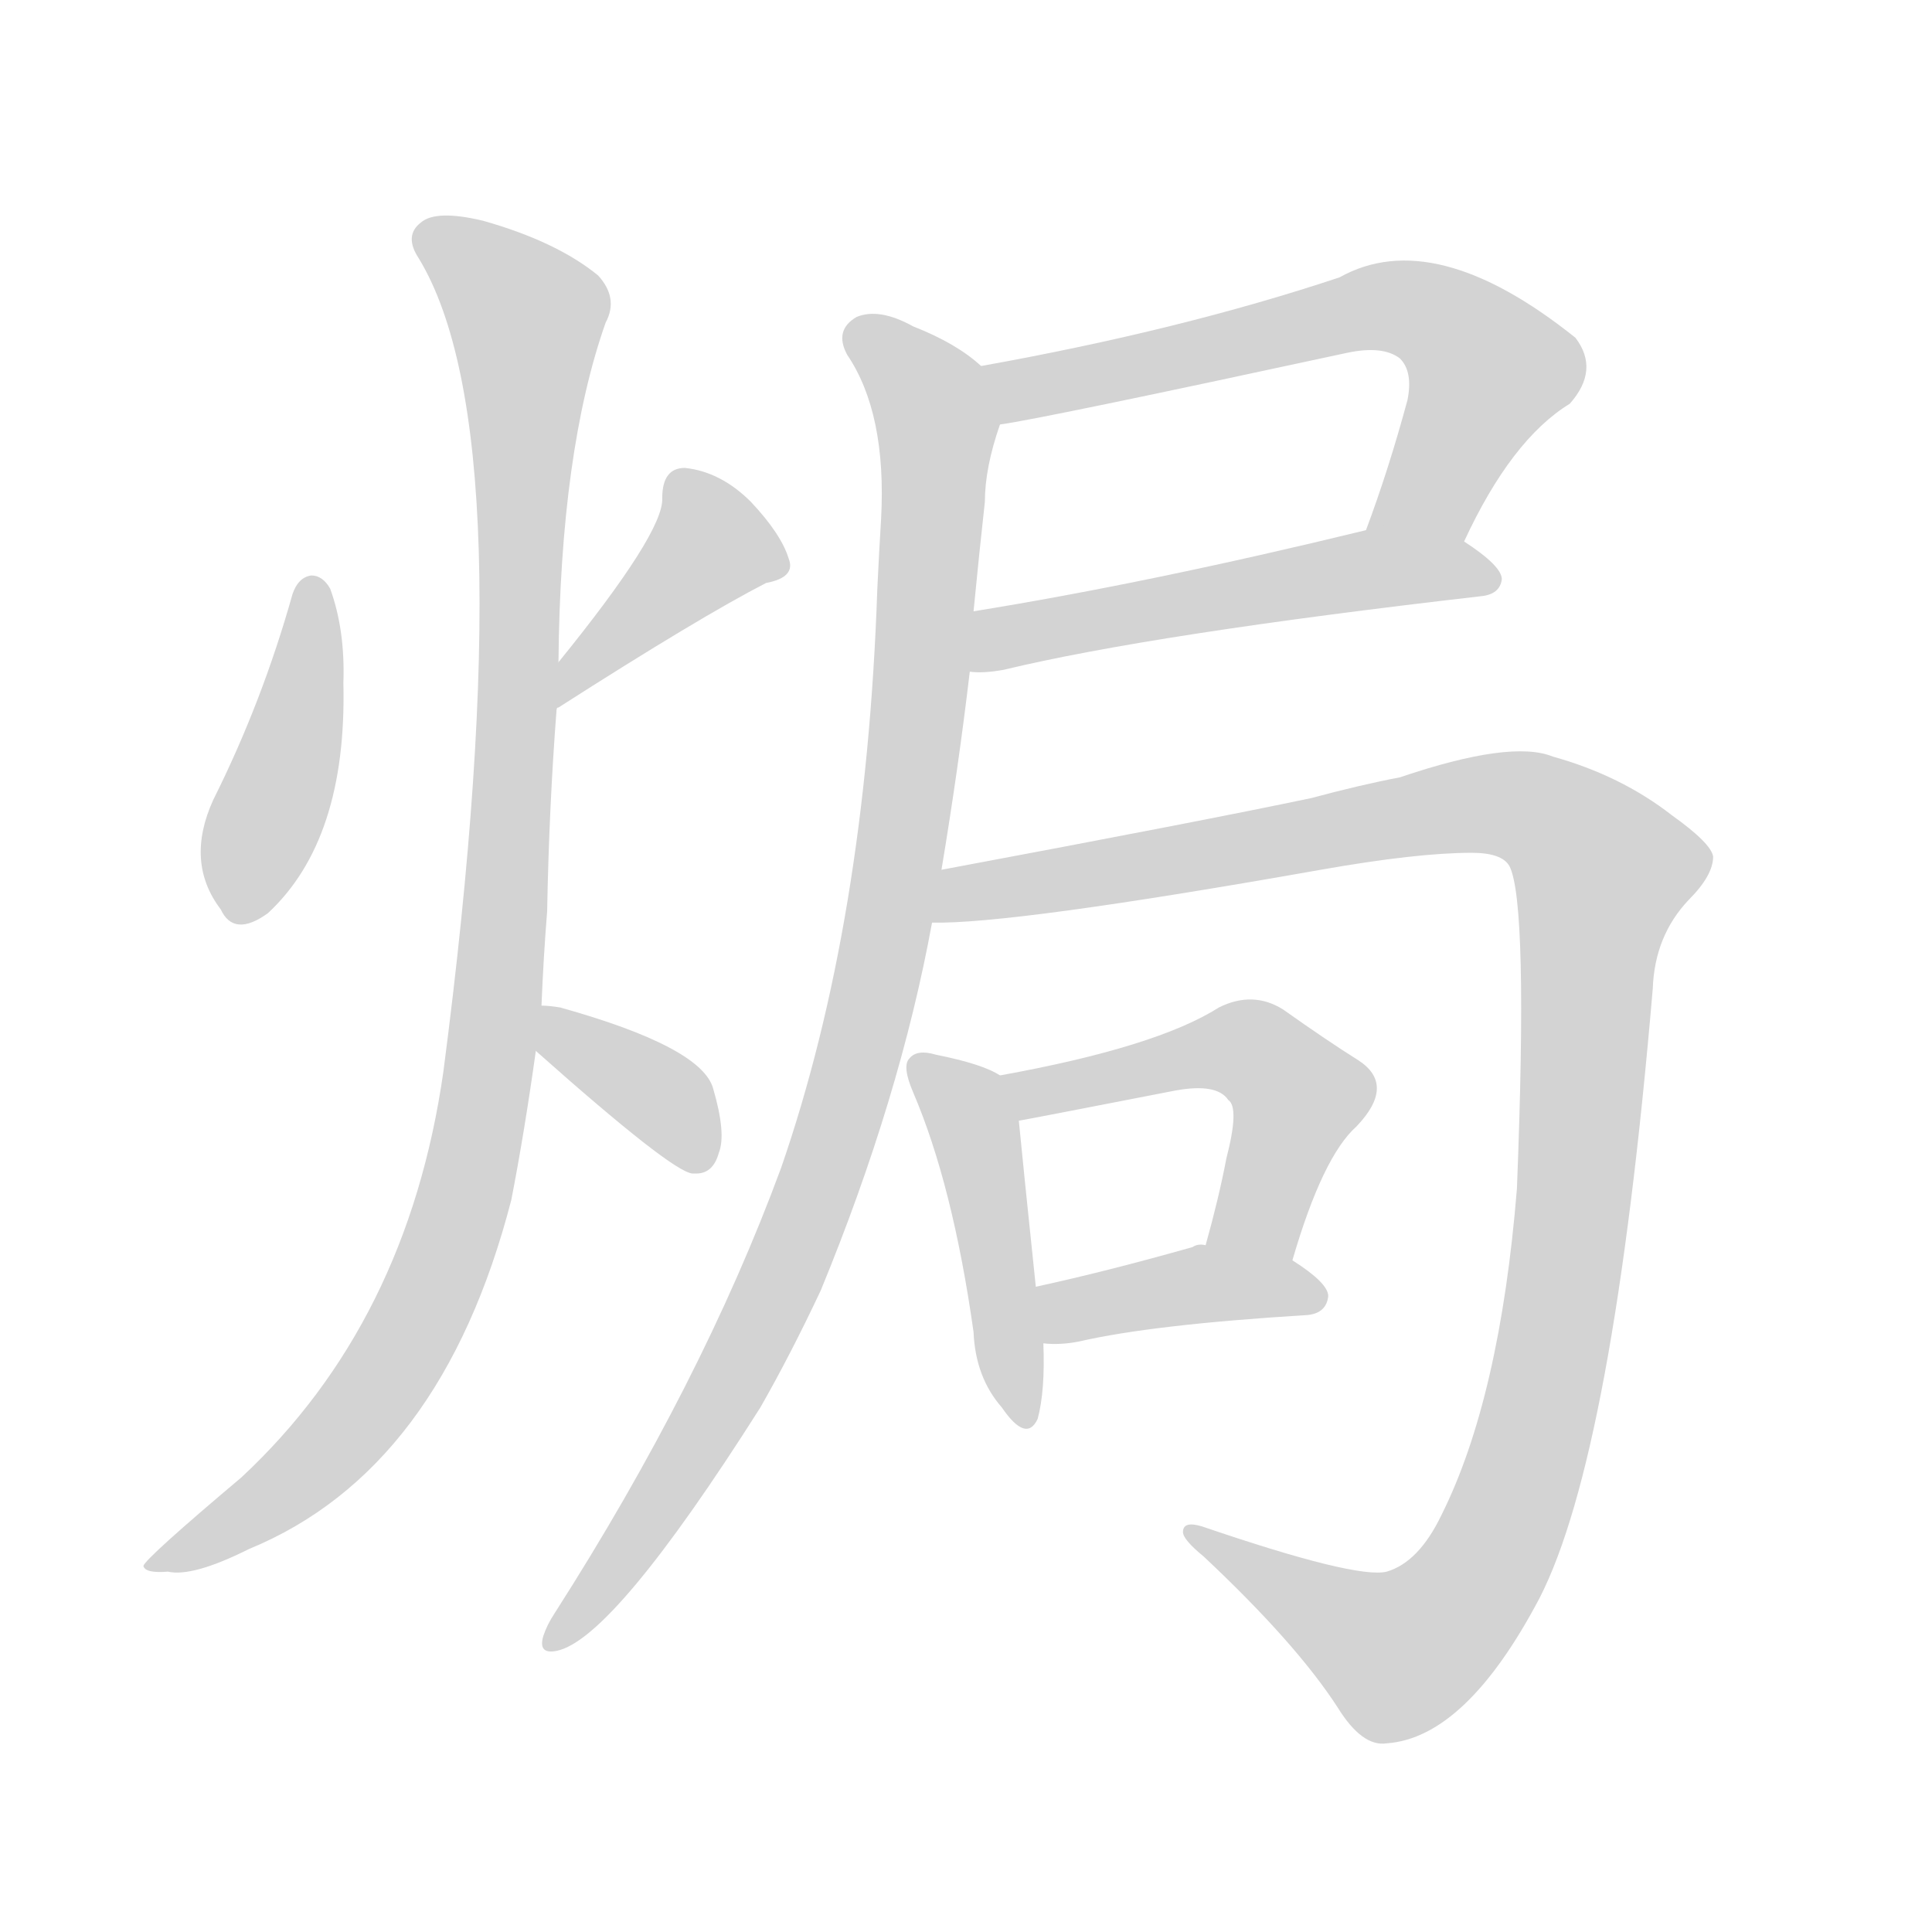 <svg version="1.1" viewBox="0 0 1024 1024" xmlns="http://www.w3.org/2000/svg">
  
  <g transform="scale(1, -1) translate(0, -900)">
    <style type="text/css">
        .origin {display:none;}
        .hide {display:none;}
        .stroke {fill: lightgray;}
    </style>

    <path d="M 155 585 Q 139 528 113 476 Q 98 443 117 418 Q 124 403 142 416 Q 184 455 182 538 Q 183 566 175 588 Q 171 595 165 595 Q 158 594 155 585 Z" fill="lightgray" class="stroke"/>
    <path d="M 295 524 Q 295 525 296 525 Q 371 573 406 591 Q 422 594 418 604 Q 414 617 398 634 Q 382 650 363 652 Q 351 652 351 636 Q 352 618 296 549 C 277 526 271 506 295 524 Z" fill="lightgray" class="stroke"/>
    <path d="M 287 367 Q 288 392 290 417 Q 291 472 295 524 L 296 549 Q 297 661 321 729 Q 328 742 317 754 Q 295 772 256 783 Q 231 789 223 782 Q 214 775 222 763 Q 279 669 235 332 Q 216 199 128 117 Q 77 74 76 70 Q 77 66 89 67 Q 102 64 132 79 Q 234 121 271 264 Q 278 300 284 343 L 287 367 Z" fill="lightgray" class="stroke"/>
    <path d="M 284 343 Q 356 279 367 278 L 369 278 Q 378 278 381 289 Q 385 299 378 323 Q 372 345 297 366 Q 291 367 287 367 C 257 369 262 363 284 343 Z" fill="lightgray" class="stroke"/>
    <path d="M 776 613 Q 801 667 832 686 Q 848 704 835 721 Q 760 781 710 753 Q 626 725 520 706 C 490 701 500 670 530 675 Q 552 678 714 713 Q 733 717 742 710 Q 749 703 746 688 Q 736 651 724 619 C 714 591 763 586 776 613 Z" fill="lightgray" class="stroke"/>
    <path d="M 514 544 Q 521 543 532 545 Q 611 564 785 584 Q 795 585 796 593 Q 796 600 776 613 C 756 627 753 626 724 619 Q 609 591 516 576 C 486 571 484 545 514 544 Z" fill="lightgray" class="stroke"/>
    <path d="M 499 439 Q 508 493 514 544 L 516 576 Q 519 607 522 634 Q 522 652 530 675 C 536 695 536 695 520 706 Q 507 718 484 727 Q 466 737 454 732 Q 442 725 449 712 Q 470 681 467 625 Q 466 609 465 588 Q 459 411 414 281 Q 372 167 294 45 Q 290 39 288 33 Q 285 23 295 25 Q 325 31 403 154 Q 419 182 435 216 Q 477 318 494 411 L 499 439 Z" fill="lightgray" class="stroke"/>
    <path d="M 494 411 Q 536 410 700 439 Q 751 448 780 448 Q 796 448 800 441 Q 810 422 804 270 Q 795 159 764 97 Q 752 72 735 67 Q 719 63 637 91 Q 627 94 627 88 Q 627 84 638 75 Q 687 29 709 -5 Q 722 -26 735 -24 Q 777 -21 816 53 Q 855 129 876 376 Q 877 404 895 423 Q 908 436 908 446 Q 907 453 886 468 Q 859 489 823 499 Q 801 508 742 488 Q 721 484 695 477 Q 638 465 499 439 C 470 433 464 410 494 411 Z" fill="lightgray" class="stroke"/>
    <path d="M 530 330 Q 521 336 496 341 Q 486 344 482 339 Q 478 335 484 321 Q 505 272 516 194 Q 517 170 531 154 Q 544 135 550 148 Q 554 163 553 188 L 549 218 Q 542 285 540 306 C 538 326 538 326 530 330 Z" fill="lightgray" class="stroke"/>
    <path d="M 685 232 Q 701 287 719 303 Q 740 325 720 338 Q 704 348 680 365 Q 664 375 646 366 Q 613 345 530 330 C 501 325 511 301 540 306 Q 546 307 623 322 Q 645 326 651 317 Q 657 313 650 286 Q 646 265 639 240 C 631 211 676 203 685 232 Z" fill="lightgray" class="stroke"/>
    <path d="M 553 188 Q 562 187 572 189 Q 611 198 693 203 Q 703 204 704 213 Q 704 220 685 232 L 639 240 Q 635 241 632 239 Q 586 226 549 218 C 520 212 523 190 553 188 Z" fill="lightgray" class="stroke"/></g>
</svg>